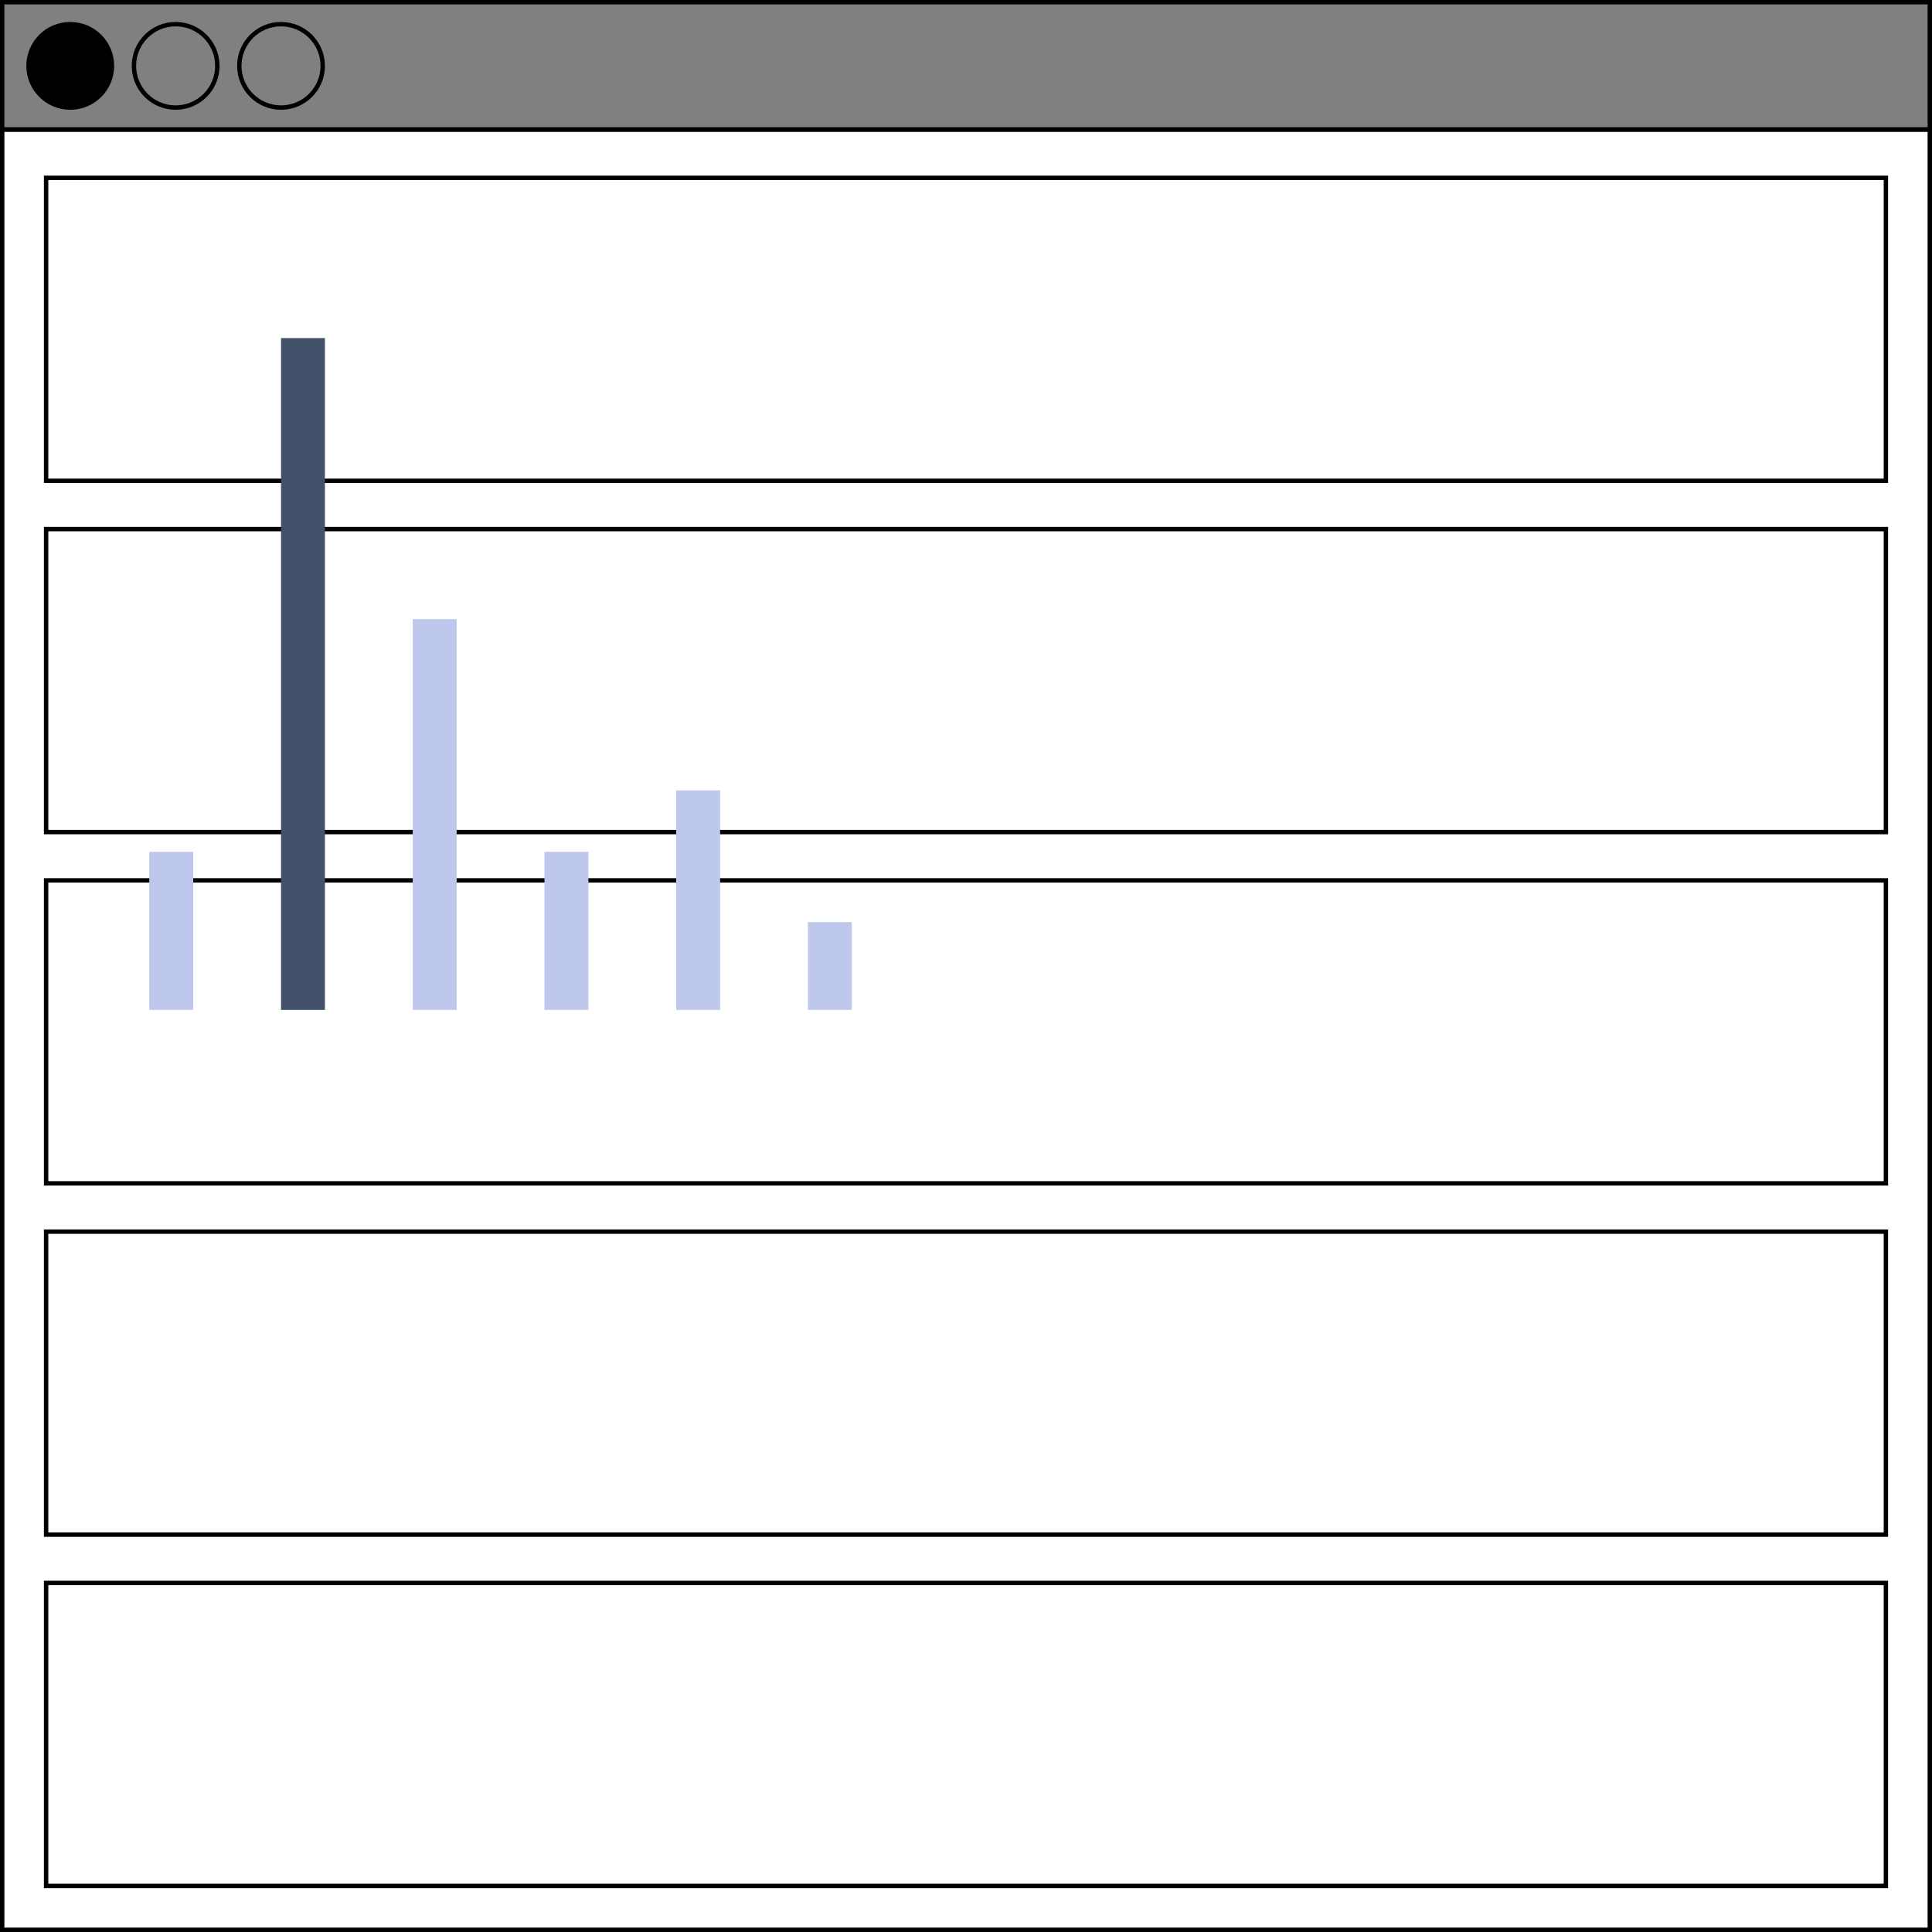 <svg width="440" height="440" viewBox="0 0 440 440" fill="none" xmlns="http://www.w3.org/2000/svg">
<rect x="0" y="0" width="440" height="440" fill="#808080" stroke="none"/>
<rect x="0.5" y="29.5" width="439" height="410" fill="white" stroke="black"/>
<rect x="0.5" y="0.5" width="439" height="29" stroke="black"/>
<circle cx="16" cy="15" r="9.5" fill="black" stroke="black"/>
<circle cx="40" cy="15" r="9.5" stroke="black"/>
<circle cx="64" cy="15" r="9.5" stroke="black"/>
<rect x="10.5" y="40.5" width="419" height="69" stroke="black"/>
<rect x="10.5" y="120.5" width="419" height="69" stroke="black"/>
<rect x="10.5" y="200.5" width="419" height="69" stroke="black"/>
<rect x="10.5" y="280.5" width="419" height="69" stroke="black"/>
<rect x="10.5" y="360.5" width="419" height="69" stroke="black"/>
<rect x="34" y="194" width="10" height="36" fill="#BEC7EC"/>
<rect x="124" y="194" width="10" height="36" fill="#BEC7EC"/>
<rect x="184" y="210" width="10" height="20" fill="#BEC7EC"/>
<rect x="64" y="77" width="10" height="153" fill="#43506A"/>
<rect x="94" y="141" width="10" height="89" fill="#BEC7EC"/>
<rect x="154" y="180" width="10" height="50" fill="#BEC7EC"/>
</svg>
